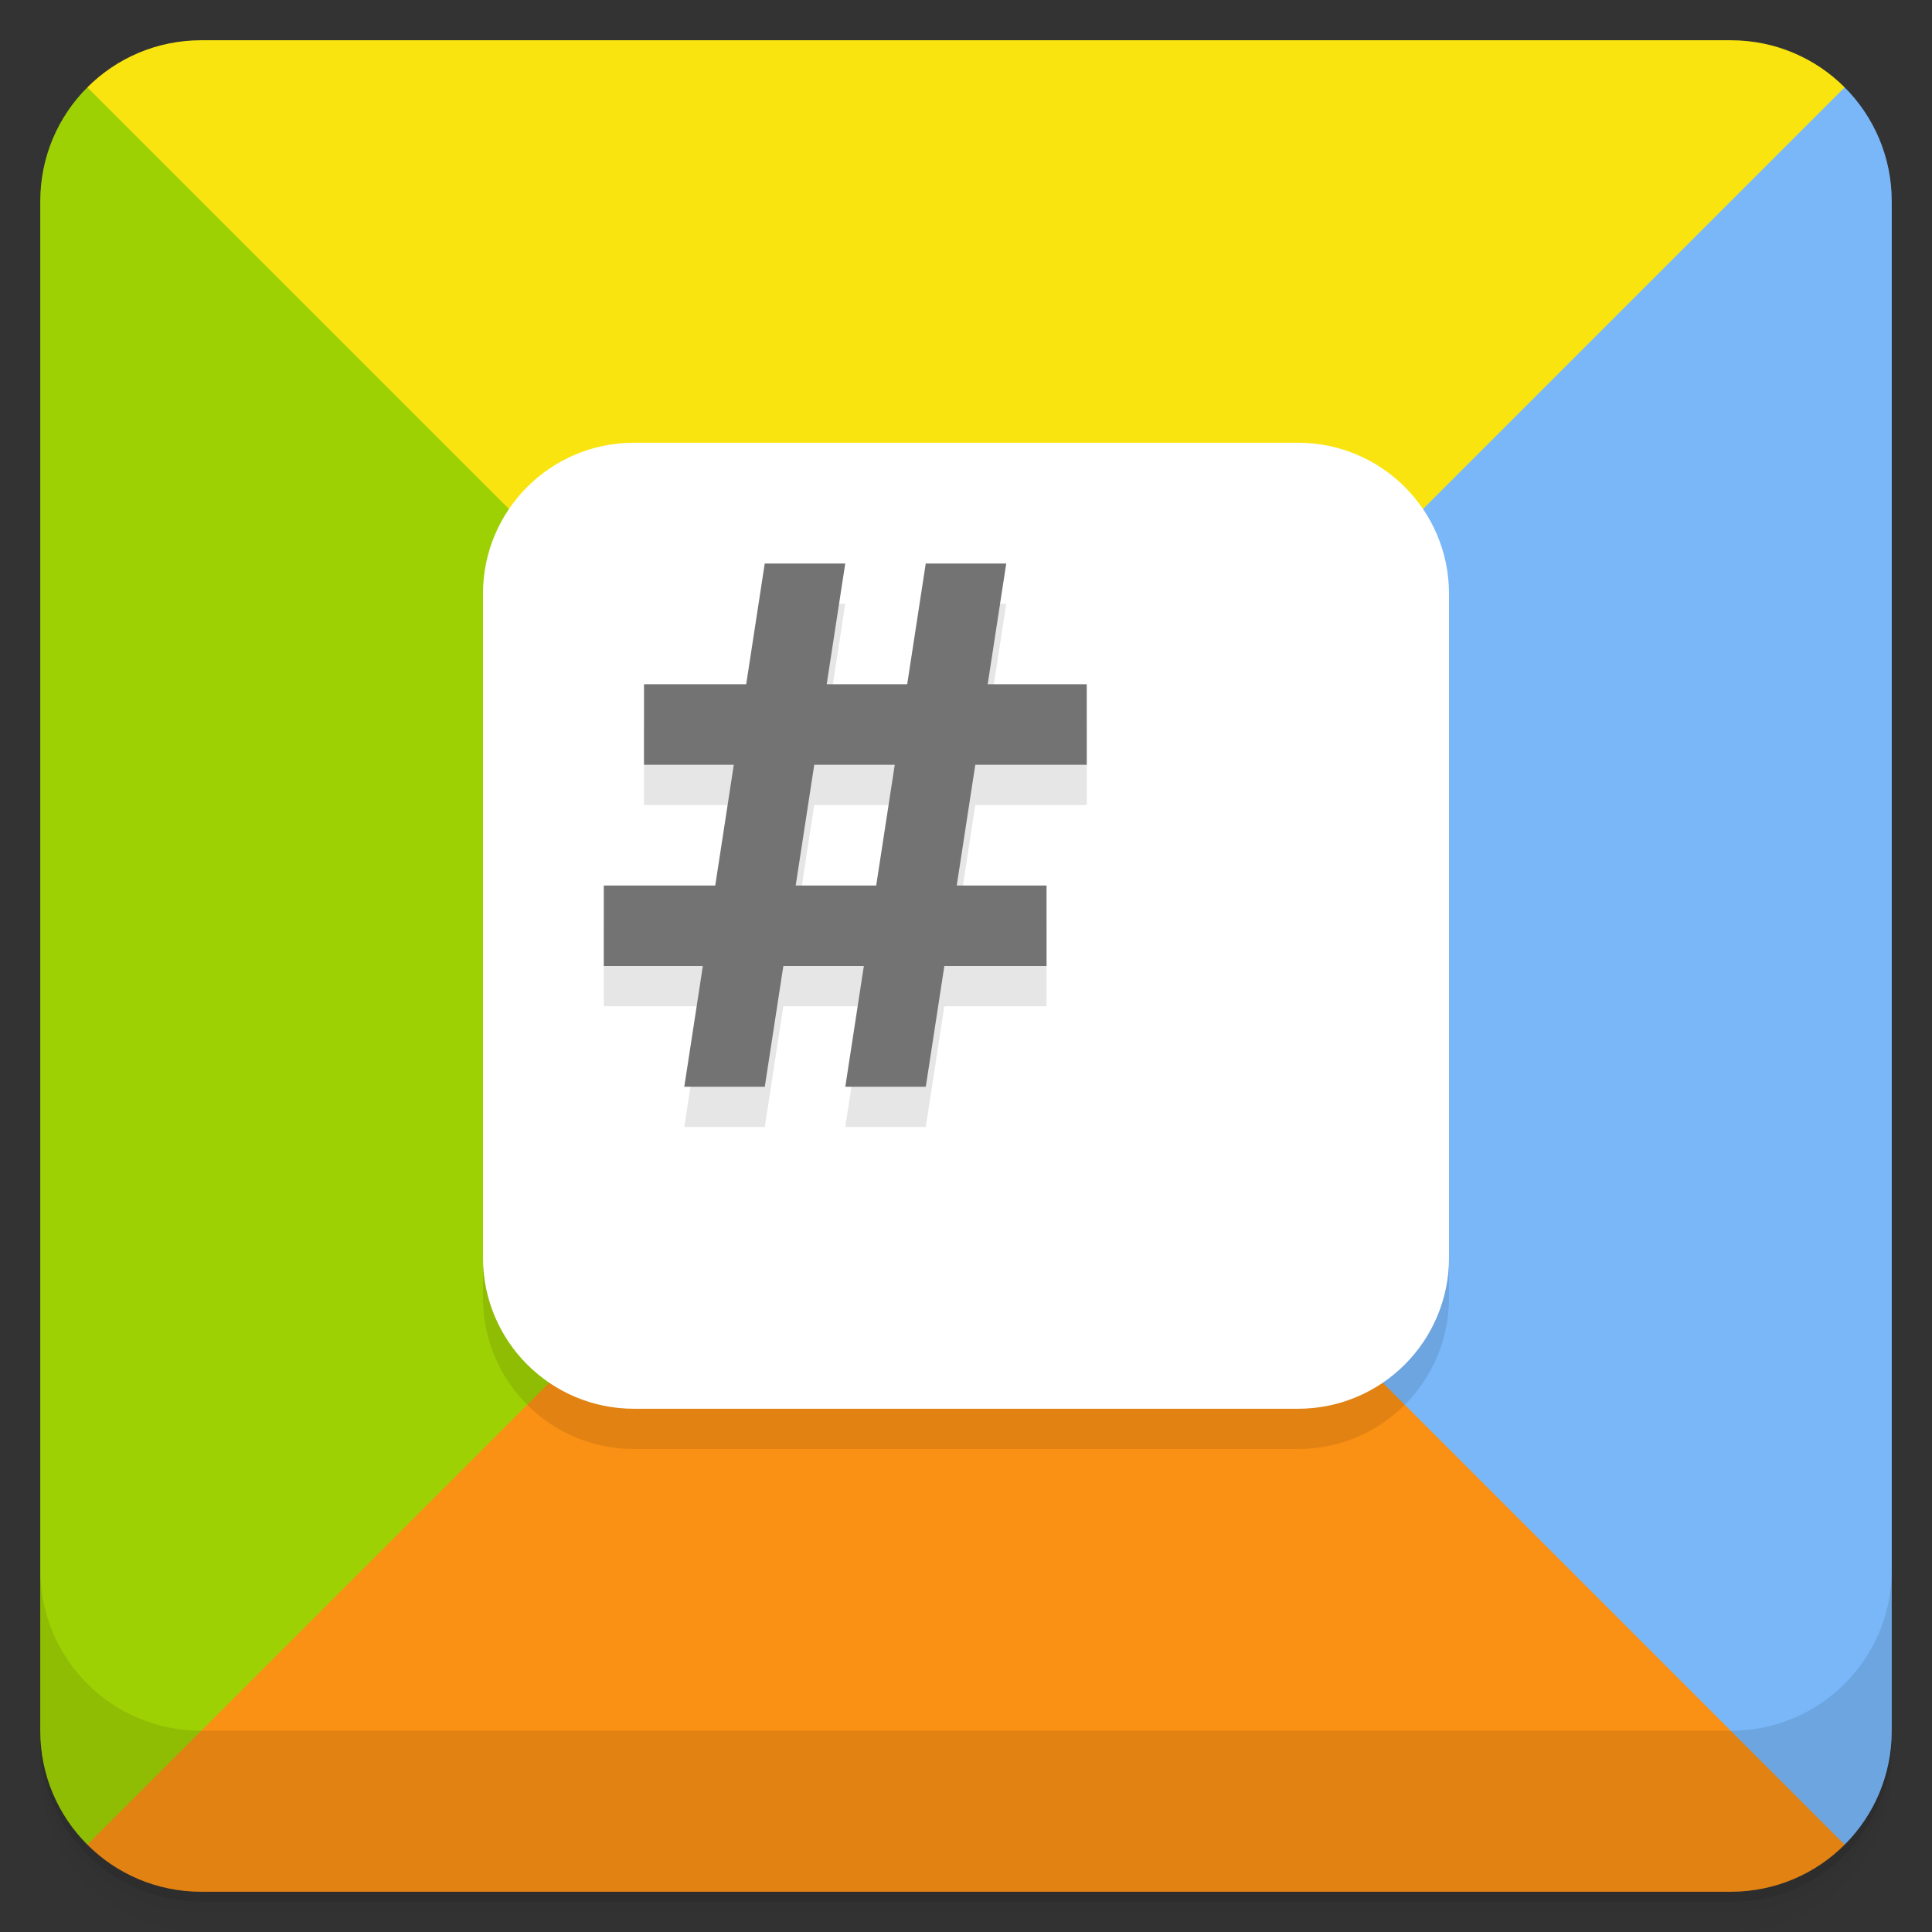 <svg version="1.1" viewBox="0 0 48 48" xmlns="http://www.w3.org/2000/svg">
 <rect x="0" y="0" width="48" height="48" fill="#333333" stroke="none"/>
 <g transform="translate(0 3.949e-5)">
  <path d="m1 43v0.25c0 2.216 1.784 4 4 4h38c2.216 0 4-1.784 4-4v-0.25c0 2.216-1.784 4-4 4h-38c-2.216 0-4-1.784-4-4zm0 0.5v0.5c0 2.216 1.784 4 4 4h38c2.216 0 4-1.784 4-4v-0.5c0 2.216-1.784 4-4 4h-38c-2.216 0-4-1.784-4-4z" style="opacity:.02"/>
  <path d="m1 43.25v0.25c0 2.216 1.784 4 4 4h38c2.216 0 4-1.784 4-4v-0.25c0 2.216-1.784 4-4 4h-38c-2.216 0-4-1.784-4-4z" style="opacity:.05"/>
  <path d="m1 43v0.25c0 2.216 1.784 4 4 4h38c2.216 0 4-1.784 4-4v-0.25c0 2.216-1.784 4-4 4h-38c-2.216 0-4-1.784-4-4z" style="opacity:.1"/>
 </g>
 <path d="m5 1c-1.108 0-2.107 0.447-2.83 1.17l22.83 43.83 20.83-43.83c-0.723-0.723-1.722-1.17-2.83-1.17h-38z" style="fill:#fae40f"/>
 <path d="m2.17 2.17c-0.723 0.723-1.17 1.722-1.17 2.83v38c0 1.108 0.447 2.107 1.17 2.83l16.83-6.83 5-15z" style="fill:#9ed104"/>
 <path d="m24 24-21.83 21.83c0.723 0.723 1.722 1.17 2.83 1.17h38c1.108 0 2.107-0.447 2.83-1.17l-6.83-16.83z" style="fill:#fa9014"/>
 <path d="m45.83 2.17-21.83 21.83 21.83 21.83c0.723-0.723 1.17-1.722 1.17-2.83v-38c0-1.107-0.448-2.107-1.17-2.83z" style="fill:#79b7f9"/>
 <g transform="translate(0 3.949e-5)">
  <g transform="translate(0 -1004.4)">
   <path d="m1 1043.4v4c0 2.216 1.784 4 4 4h38c2.216 0 4-1.784 4-4v-4c0 2.216-1.784 4-4 4h-38c-2.216 0-4-1.784-4-4z" style="opacity:.1"/>
  </g>
 </g>
 <path d="m15.75 12h16.5c2.071 0 3.75 1.679 3.75 3.75v16.5c0 2.071-1.679 3.75-3.75 3.75h-16.5c-2.071 0-3.75-1.679-3.75-3.75v-16.5c0-2.071 1.679-3.75 3.75-3.75z" style="opacity:.1"/>
 <path d="m15.75 11h16.5c2.071 0 3.75 1.679 3.75 3.75v16.5c0 2.071-1.679 3.75-3.75 3.75h-16.5c-2.071 0-3.75-1.679-3.75-3.75v-16.5c0-2.071 1.679-3.75 3.75-3.75z" style="fill:#fff"/>
 <path d="m19 15-0.461 3h-2.539v2h2.231l-0.461 3h-2.769v2h2.461l-0.461 3h2l0.461-3h2l-0.461 3h2l0.461-3h2.539v-2h-2.231l0.461-3h2.769v-2h-2.461l0.461-3h-2l-0.461 3h-2l0.461-3zm1.23 5h2l-0.461 3h-2z" style="opacity:.1"/>
 <path d="m19 14-0.461 3h-2.539v2h2.231l-0.461 3h-2.769v2h2.461l-0.461 3h2l0.461-3h2l-0.461 3h2l0.461-3h2.539v-2h-2.231l0.461-3h2.769v-2h-2.461l0.461-3h-2l-0.461 3h-2l0.461-3zm1.23 5h2l-0.461 3h-2z" style="fill:#737373"/>
</svg>
